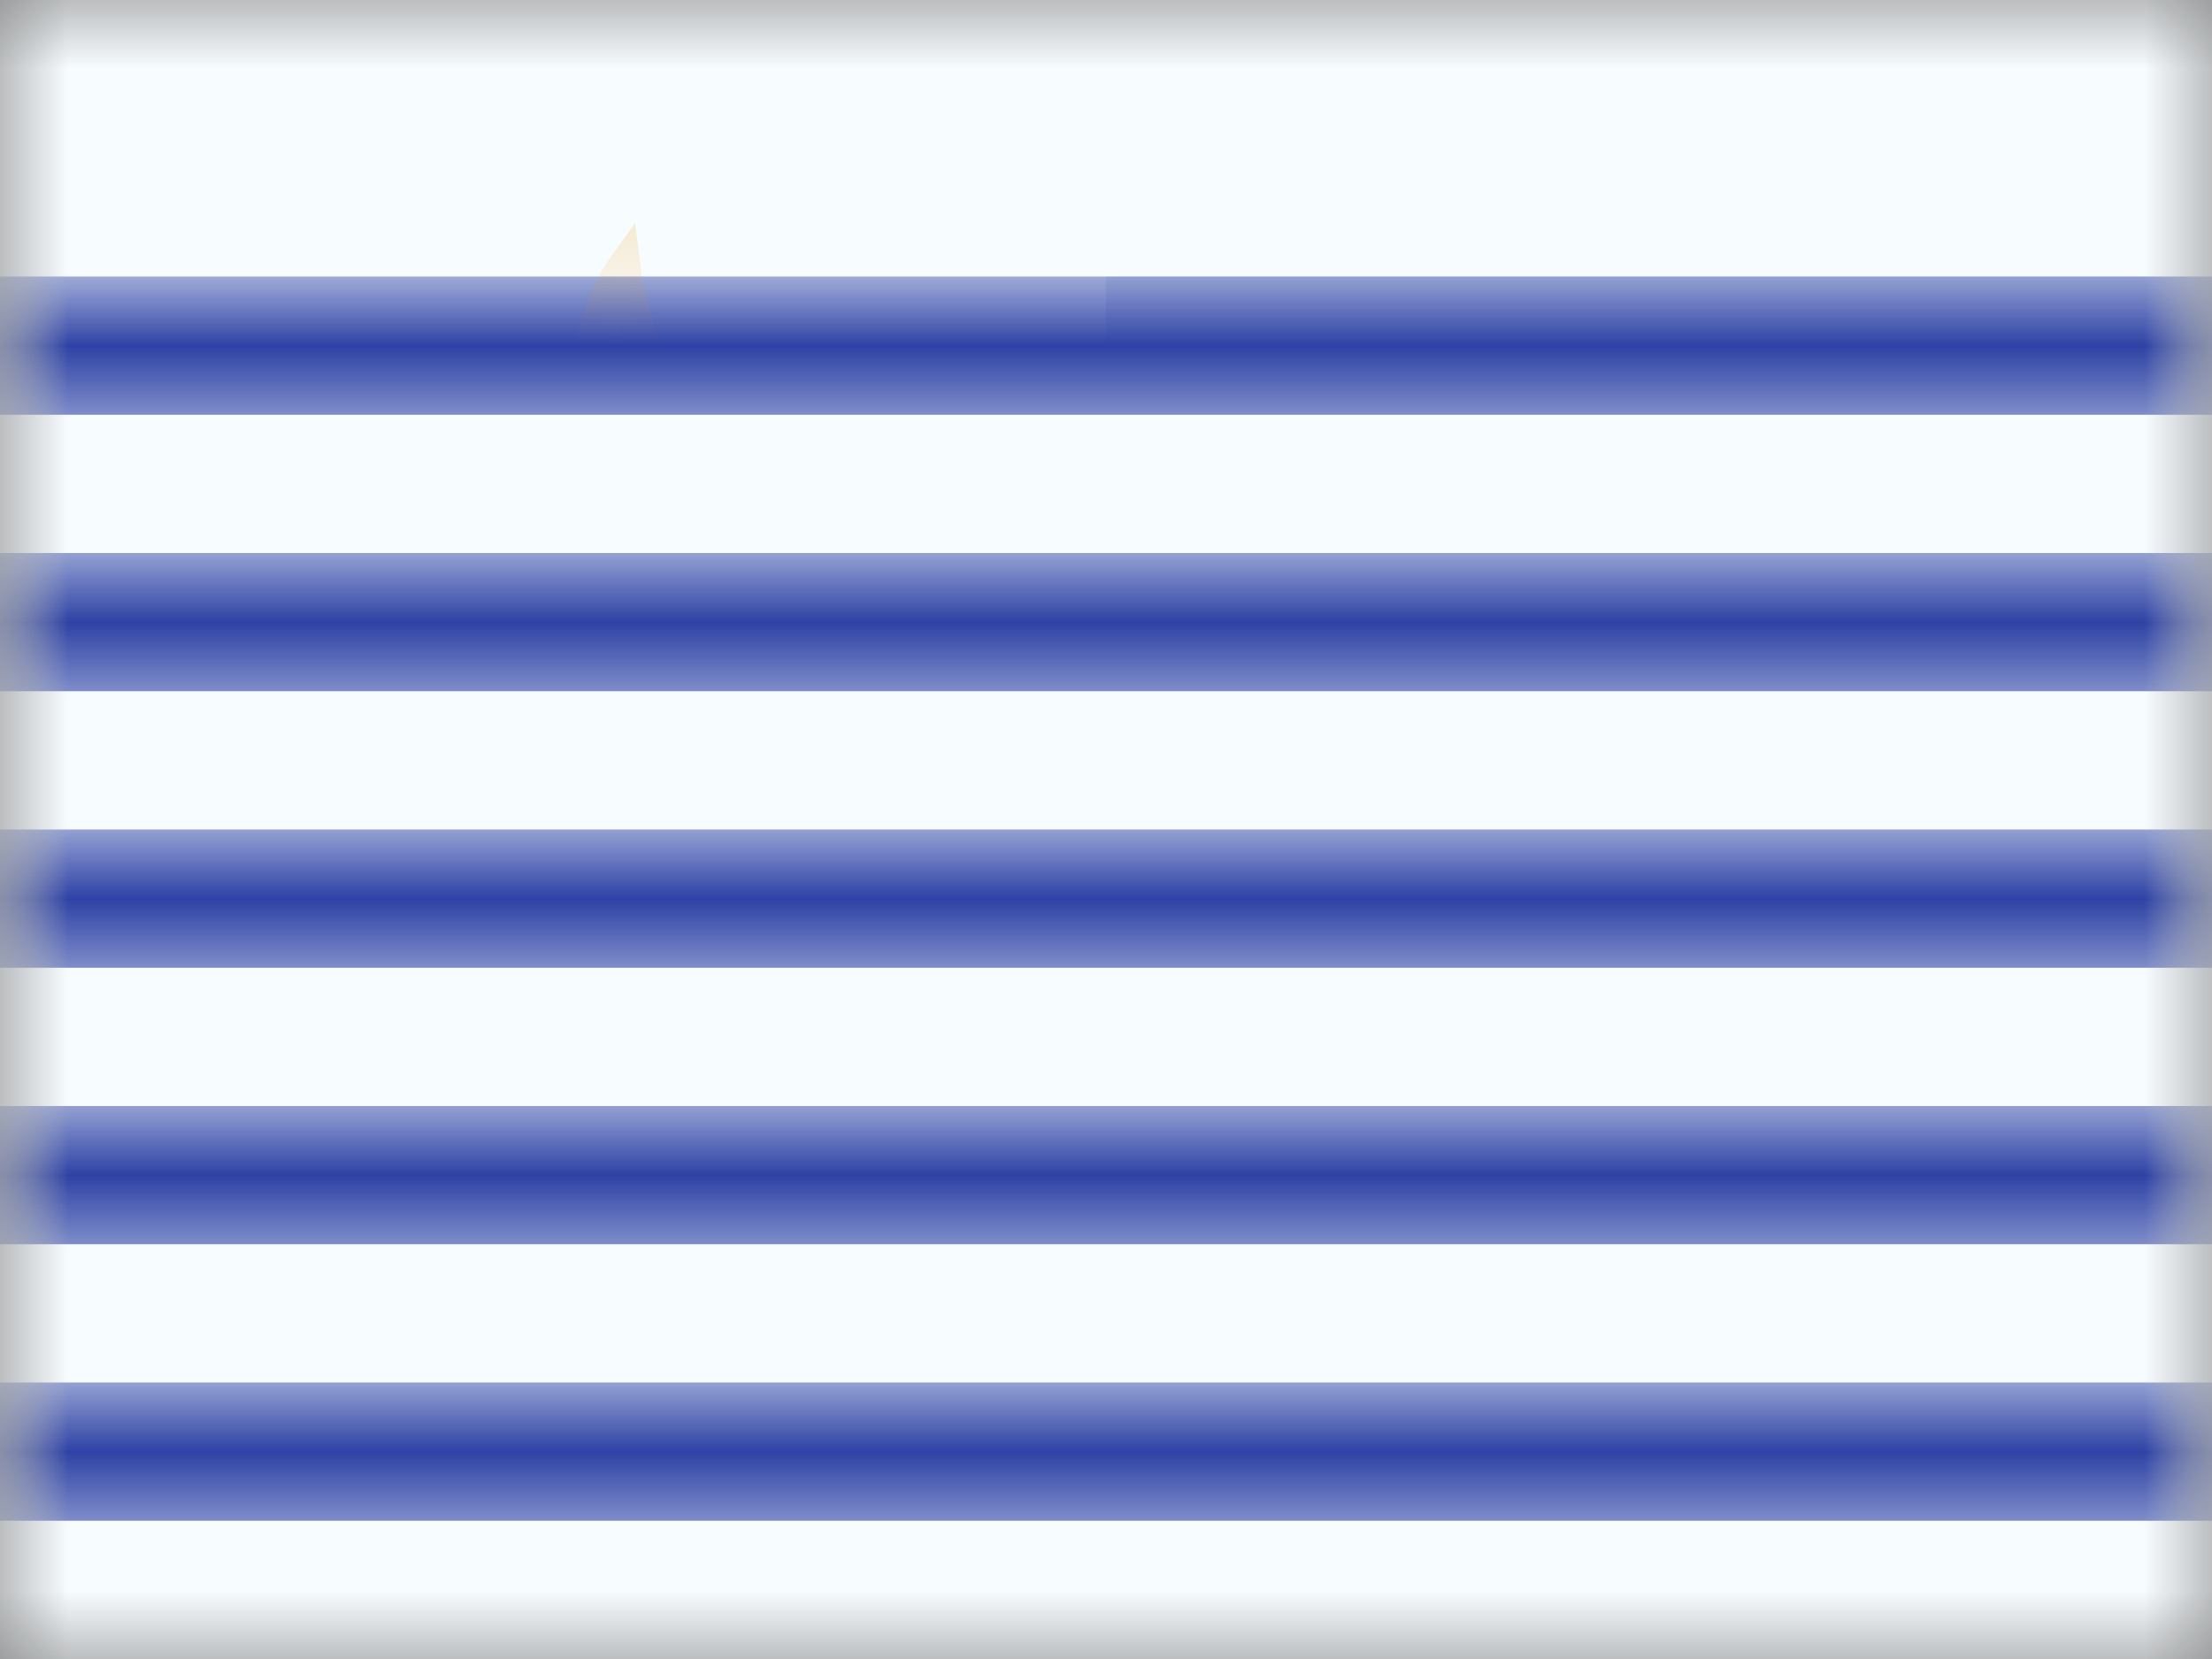 <?xml version="1.0" encoding="UTF-8"?>
<svg width="16px" height="12px" viewBox="0 0 16 12" version="1.1" xmlns="http://www.w3.org/2000/svg" xmlns:xlink="http://www.w3.org/1999/xlink">
    <rect x="0" y="0" width="16" height="12" fill="#808080" stroke="none"/>
    <title>flags/S/UY - Uruguay</title>
    <defs>
        <rect id="path-1" x="0" y="0" width="16" height="12"></rect>
        <rect id="path-3" x="0" y="0" width="16" height="12"></rect>
    </defs>
    <g id="Symbols" stroke="none" stroke-width="1" fill="none" fill-rule="evenodd">
        <g id="flag">
            <mask id="mask-2" fill="white">
                <use xlink:href="#path-1"></use>
            </mask>
            <g id="mask"></g>
            <g id="contents" mask="url(#mask-2)">
                <mask id="mask-4" fill="white">
                    <use xlink:href="#path-3"></use>
                </mask>
                <use id="background" fill="#F7FCFF" xlink:href="#path-3"></use>
                <rect id="Rectangle-85" fill="#2E42A5" mask="url(#mask-4)" x="0" y="2" width="16" height="1"></rect>
                <rect id="Rectangle-85" fill="#2E42A5" mask="url(#mask-4)" x="0" y="4" width="16" height="1"></rect>
                <rect id="Rectangle-85" fill="#2E42A5" mask="url(#mask-4)" x="0" y="6" width="16" height="1"></rect>
                <rect id="Rectangle-85" fill="#2E42A5" mask="url(#mask-4)" x="0" y="8" width="16" height="1"></rect>
                <rect id="Rectangle-85" fill="#2E42A5" mask="url(#mask-4)" x="0" y="10" width="16" height="1"></rect>
                <rect id="Rectangle-88" fill="#F7FCFF" mask="url(#mask-4)" x="0" y="0" width="8" height="7"></rect>
                <path d="M4.614,5.519 C4.273,6.225 3.953,6.65 3.654,6.795 C3.783,6.471 3.871,5.979 3.919,5.318 C3.142,5.626 2.617,5.752 2.344,5.696 C2.672,5.467 3.063,5.14 3.519,4.715 C2.513,4.386 2.022,4.152 2.047,4.012 C2.501,4.093 3.04,4.09 3.665,4.001 C2.959,3.154 2.642,2.7 2.714,2.637 C2.821,2.741 3.298,3.015 4.144,3.456 C4.205,2.703 4.327,2.2 4.509,1.946 C4.531,2.125 4.669,2.62 4.925,3.432 C5.438,2.918 5.838,2.661 6.123,2.661 C5.998,2.816 5.787,3.235 5.49,3.917 C6.229,3.905 6.739,3.969 7.02,4.107 C6.68,4.155 6.212,4.329 5.615,4.628 C6.392,5.217 6.745,5.573 6.674,5.696 C6.257,5.492 5.808,5.356 5.326,5.288 C5.459,6.107 5.472,6.61 5.364,6.795 C5.259,6.522 5.009,6.097 4.614,5.519 Z" id="Star-2" stroke-opacity="0.98" stroke="#F19900" stroke-width="0.25" fill="#FFD018" mask="url(#mask-4)"></path>
                <path d="M4.547,4.946 C4.823,4.946 5.047,4.722 5.047,4.446 C5.047,4.17 4.823,3.946 4.547,3.946 C4.271,3.946 4.047,4.17 4.047,4.446 C4.047,4.722 4.271,4.946 4.547,4.946 Z" id="Oval-61" stroke-opacity="0.98" stroke="#F19900" stroke-width="0.25" fill="#FFD018" mask="url(#mask-4)"></path>
            </g>
        </g>
    </g>
</svg>
